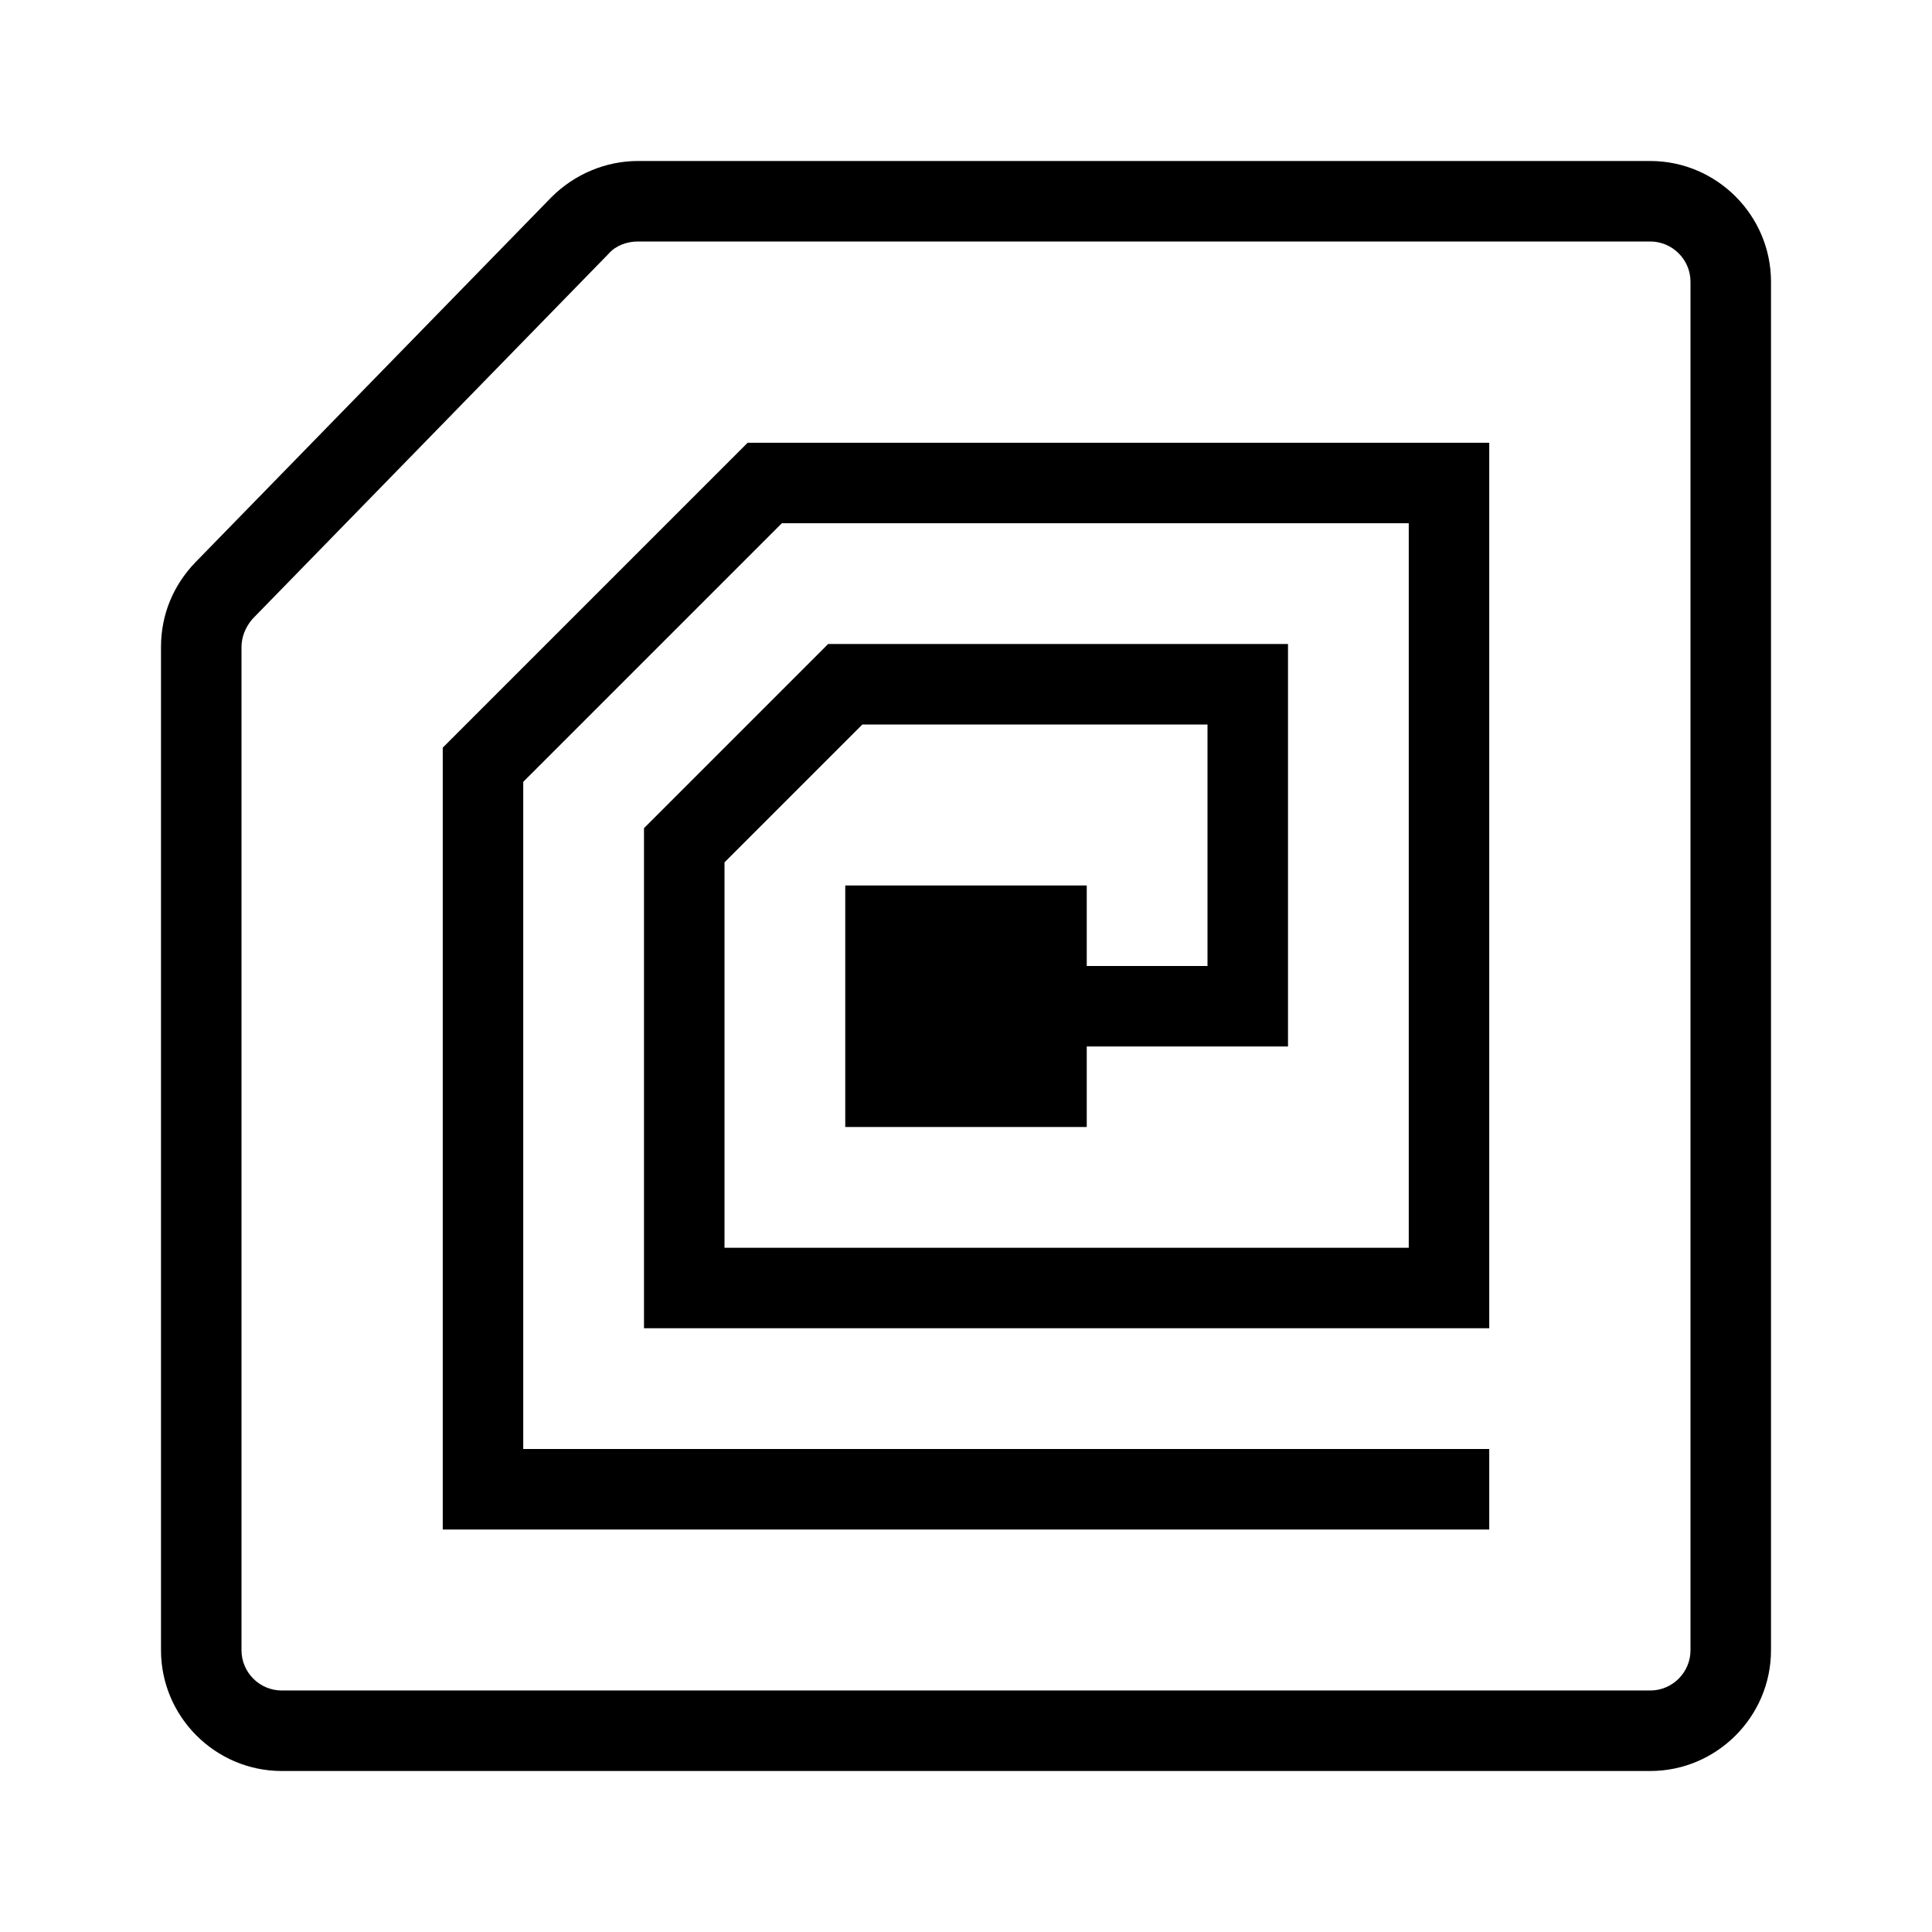 <?xml version="1.0" encoding="UTF-8"?>
<svg xmlns="http://www.w3.org/2000/svg" viewBox="0 0 192 192"><path d="M164 16H63.4c-3.2 0-6.3 1.3-8.6 3.6L19.4 55.9c-2.2 2.3-3.4 5.2-3.4 8.4V164c0 6.6 5.4 12 12 12h136c6.6 0 12-5.4 12-12V28c0-6.6-5.4-12-12-12zm4 148c0 2.2-1.8 4-4 4H28c-2.2 0-4-1.8-4-4V64.3c0-1 .4-2 1.1-2.8l35.4-36.3c.7-.8 1.8-1.2 2.9-1.2H164c2.2 0 4 1.8 4 4v136zM74.3 44H148v88H64V82.3L82.3 64H128v40h-20v8H84V88h24v8h12V72H85.7L72 85.7V124h68V52H77.7L52 77.7V144h96v8H44V74.3L74.3 44z" fill="rgba(0,0,0,1)"/></svg>
